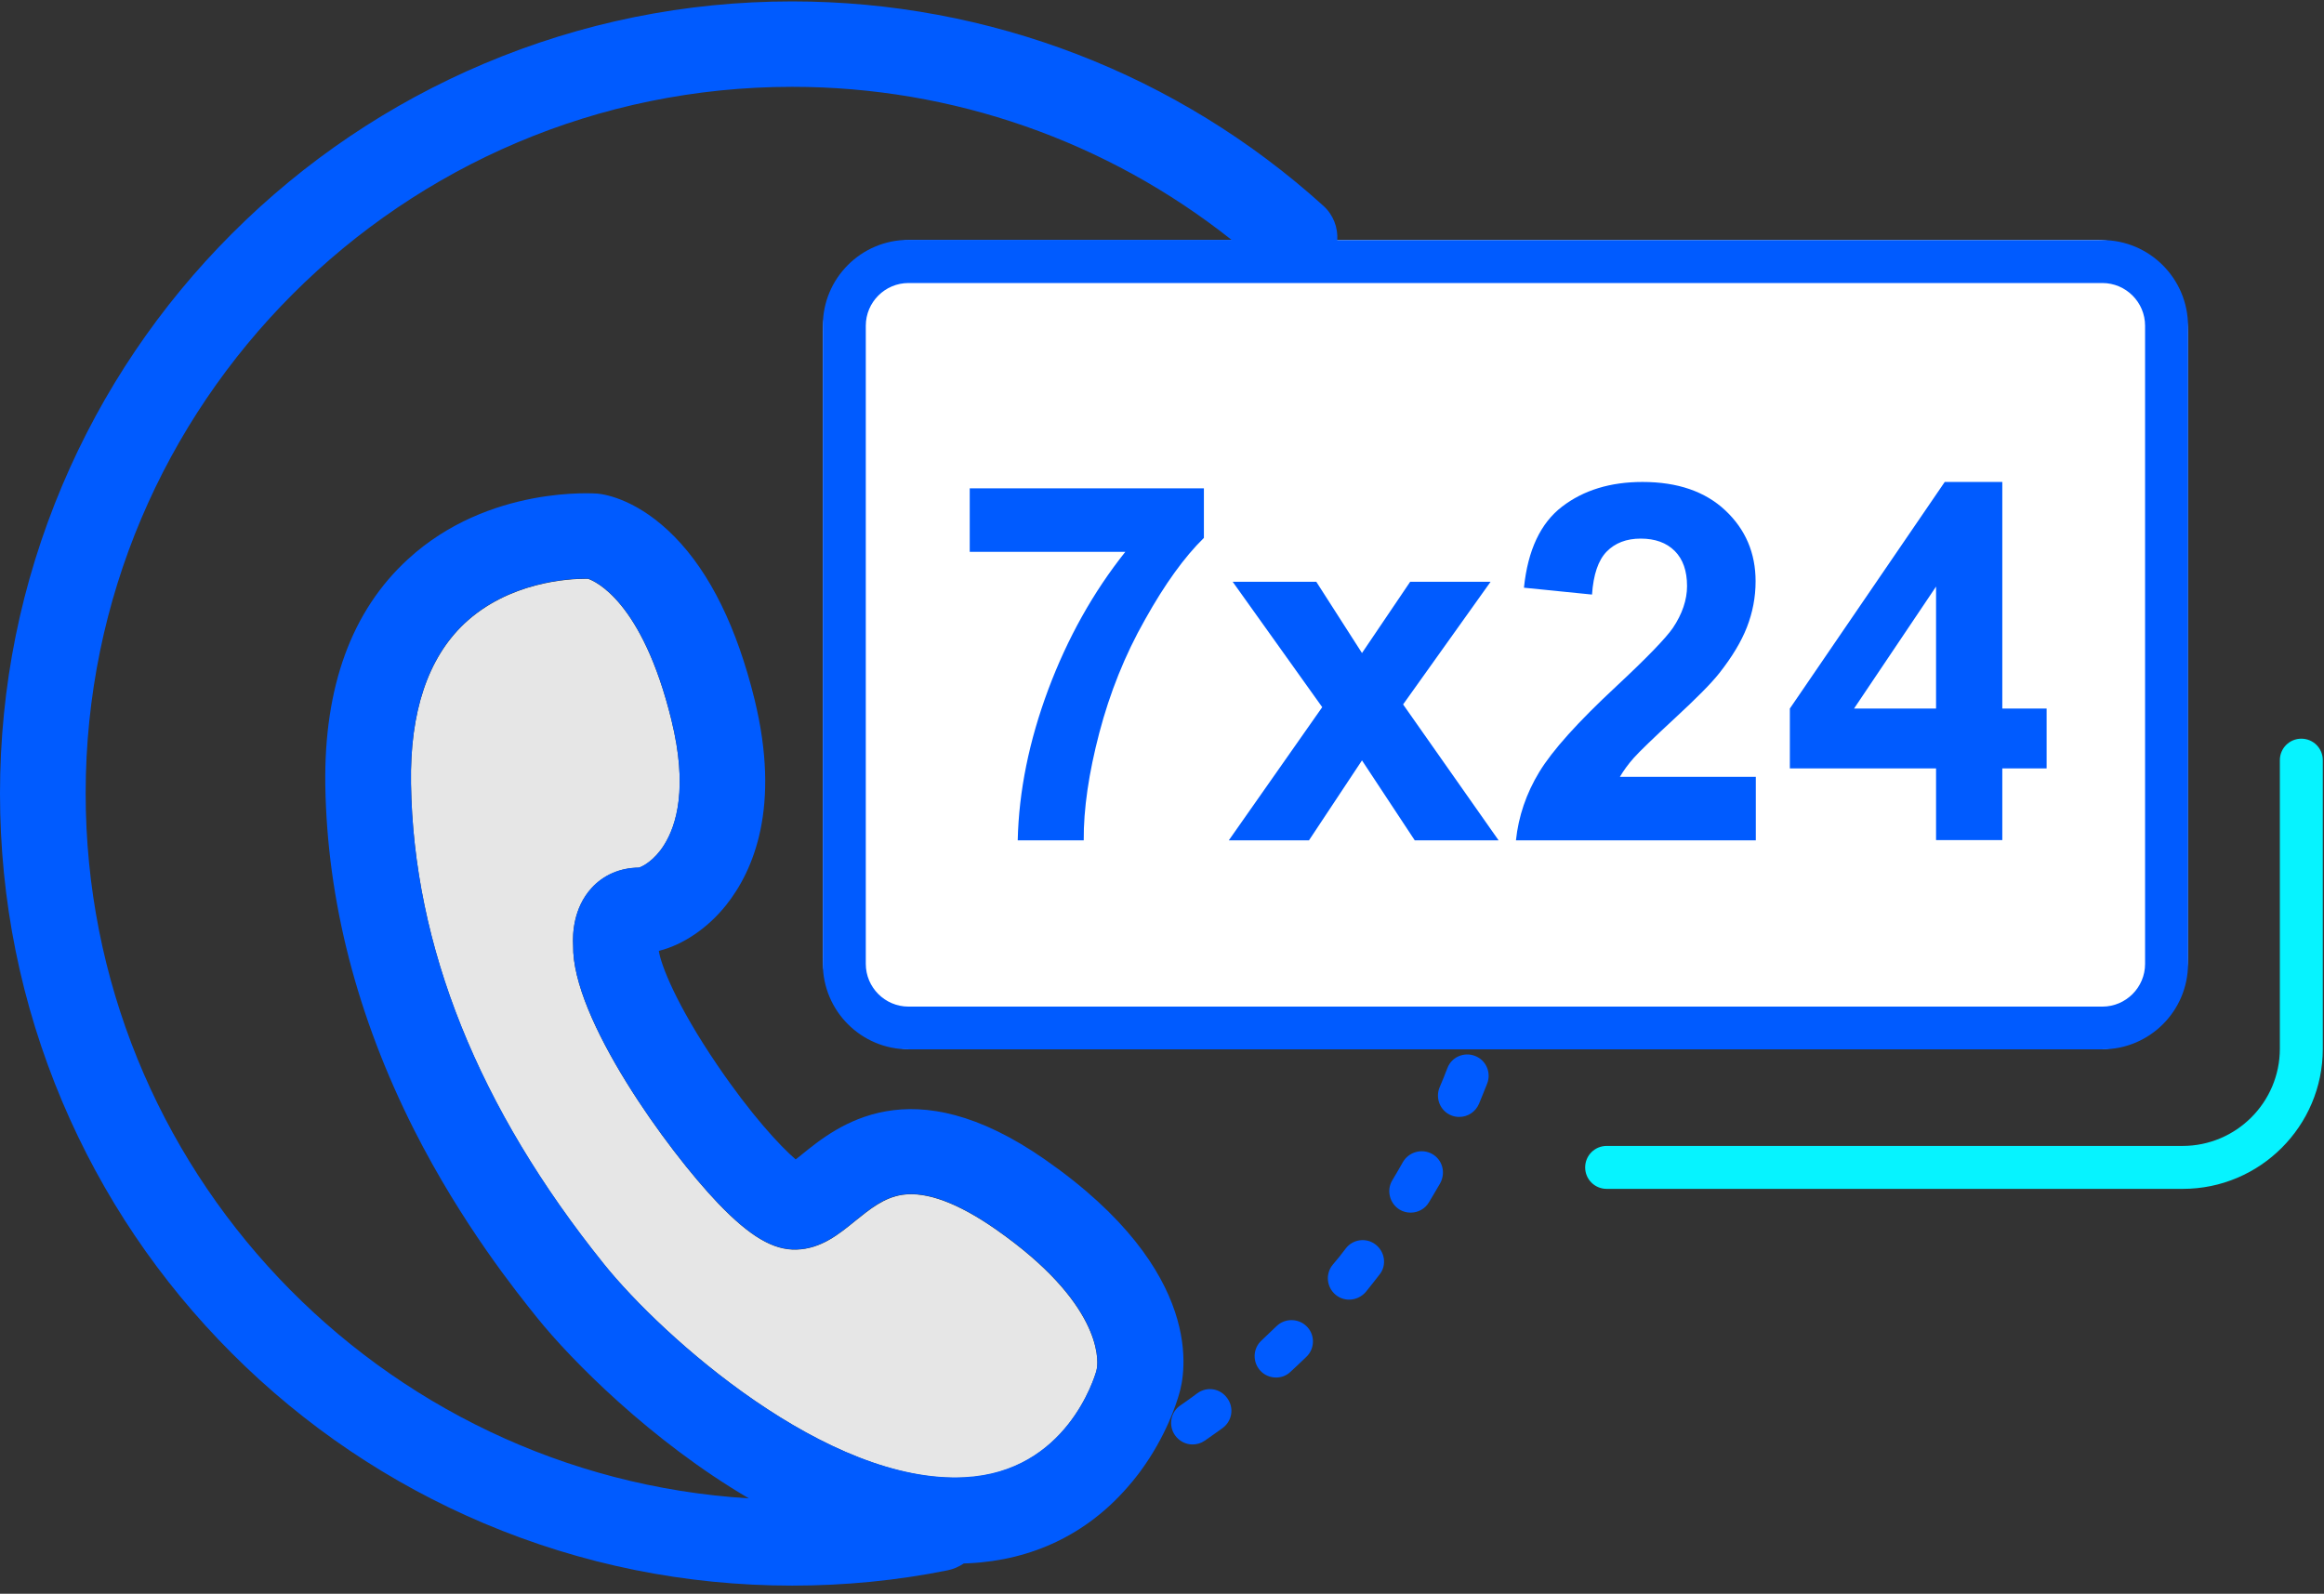 <svg width="156" height="107" viewBox="0 0 156 107" fill="none" xmlns="http://www.w3.org/2000/svg">
<rect x="0" y="0" width="156" height="107" fill="#333333" stroke="none"/>
<path d="M140.739 70.448H61.352C57.979 70.448 55.234 67.703 55.234 64.329V22.237C55.234 18.863 57.979 16.118 61.352 16.118H140.739C144.112 16.118 146.857 18.863 146.857 22.237V64.345C146.857 67.718 144.112 70.448 140.739 70.448Z" fill="white"/>
<path d="M66.858 82.547C64.312 80.768 62.196 79.986 60.586 80.216C59.344 80.4 58.409 81.167 57.397 81.979C56.323 82.853 55.112 83.85 53.456 83.896C51.907 83.942 50.328 83.007 48.211 80.799C44.822 77.256 38.382 68.378 38.474 63.486C38.428 62.704 38.489 60.971 39.701 59.637C40.514 58.748 41.633 58.257 42.89 58.257C43.136 58.181 43.918 57.782 44.577 56.739C45.421 55.405 46.187 52.875 45.068 48.336C43.105 40.331 39.916 39.013 39.471 38.859H39.287C38.198 38.859 34.15 39.059 31.16 41.88C28.721 44.196 27.51 47.799 27.587 52.614C27.755 63.547 32.11 74.404 40.544 84.878C44.47 89.754 55.557 99.675 64.773 99.2C71.581 98.847 73.467 92.468 73.59 92.069L73.636 91.855C73.728 91.226 73.897 87.469 66.858 82.547Z" fill="#E6E6E6"/>
<path d="M65.094 37.05H75.537C73.375 39.764 71.657 42.846 70.369 46.281C69.081 49.731 68.391 53.105 68.315 56.417H72.746C72.731 54.301 73.084 51.908 73.789 49.21C74.494 46.526 75.507 43.981 76.856 41.604C78.19 39.212 79.509 37.387 80.812 36.114V32.786H65.094V37.05ZM100.057 39.058H94.659L91.424 43.843L88.357 39.058H82.744L88.755 47.477L82.484 56.417H87.866L91.424 51.05L94.966 56.417H100.594L94.184 47.293L100.057 39.058ZM112.416 48.228C113.858 46.894 114.87 45.882 115.422 45.177C116.265 44.103 116.879 43.091 117.262 42.11C117.645 41.128 117.845 40.101 117.845 39.028C117.845 37.126 117.17 35.547 115.821 34.274C114.471 33.001 112.616 32.357 110.254 32.357C108.092 32.357 106.298 32.909 104.856 34.013C103.415 35.117 102.556 36.927 102.296 39.457L106.865 39.917C106.957 38.583 107.279 37.617 107.847 37.034C108.414 36.452 109.181 36.16 110.132 36.16C111.098 36.16 111.864 36.436 112.416 36.988C112.968 37.54 113.244 38.322 113.244 39.35C113.244 40.27 112.922 41.221 112.294 42.156C111.818 42.846 110.561 44.149 108.491 46.081C105.915 48.474 104.197 50.39 103.323 51.832C102.449 53.273 101.928 54.807 101.759 56.417H117.86V52.154H108.736C108.981 51.74 109.288 51.31 109.671 50.881C110.055 50.452 110.975 49.562 112.416 48.228ZM134.406 32.357H130.542L120.145 47.569V51.587H129.959V56.401H134.406V51.587H137.381V47.569H134.406V32.357ZM129.959 47.569H124.454L129.959 39.38V47.569ZM96.131 77.471C95.441 77.088 94.567 77.333 94.168 78.023C93.938 78.422 93.708 78.836 93.463 79.234C93.049 79.909 93.279 80.799 93.954 81.213C94.184 81.35 94.444 81.412 94.69 81.412C95.18 81.412 95.656 81.166 95.916 80.722C96.162 80.308 96.423 79.878 96.668 79.449C97.067 78.728 96.821 77.854 96.131 77.471ZM92.344 83.559C91.715 83.068 90.81 83.191 90.335 83.819C90.059 84.187 89.767 84.555 89.461 84.908C88.955 85.522 89.047 86.426 89.66 86.932C89.921 87.147 90.243 87.254 90.565 87.254C90.979 87.254 91.393 87.07 91.684 86.733C91.991 86.35 92.298 85.966 92.604 85.567C93.095 84.954 92.972 84.049 92.344 83.559ZM85.689 89.033L84.676 89.999C84.094 90.536 84.063 91.441 84.6 92.023C84.876 92.33 85.275 92.483 85.658 92.483C86.01 92.483 86.348 92.361 86.624 92.1C86.992 91.763 87.345 91.425 87.697 91.088C88.265 90.536 88.28 89.631 87.728 89.064C87.176 88.496 86.256 88.481 85.689 89.033ZM99.014 70.892C98.278 70.601 97.435 70.969 97.159 71.705C96.99 72.135 96.821 72.579 96.637 72.993C96.331 73.729 96.668 74.573 97.404 74.879C97.588 74.956 97.772 74.987 97.956 74.987C98.523 74.987 99.045 74.649 99.275 74.113C99.459 73.653 99.658 73.193 99.827 72.748C100.118 72.012 99.75 71.168 99.014 70.892ZM80.368 93.541C79.999 93.817 79.616 94.093 79.233 94.354C78.573 94.799 78.42 95.704 78.865 96.348C79.141 96.746 79.585 96.976 80.045 96.976C80.322 96.976 80.613 96.9 80.858 96.731C81.257 96.455 81.671 96.163 82.07 95.872C82.714 95.397 82.852 94.507 82.376 93.863C81.901 93.204 81.011 93.066 80.368 93.541Z" fill="#005BFF"/>
<path d="M141.107 16.118H89.767C89.814 15.275 89.507 14.431 88.832 13.818C79.049 4.97 66.382 0.094 53.18 0.094C46.003 0.094 39.041 1.505 32.478 4.28C26.145 6.964 20.456 10.797 15.58 15.674C10.703 20.55 6.87 26.239 4.186 32.572C1.411 39.135 0 46.097 0 53.273C0 60.45 1.411 67.412 4.186 73.975C6.87 80.308 10.703 85.997 15.58 90.873C20.456 95.75 26.145 99.583 32.478 102.267C39.041 105.042 46.003 106.453 53.18 106.453C56.691 106.453 60.203 106.116 63.607 105.426C64.006 105.349 64.374 105.18 64.696 104.966C64.818 104.966 64.956 104.95 65.079 104.95C69.311 104.736 72.946 102.987 75.66 99.875C75.905 99.599 76.15 99.307 76.381 99.001C76.442 98.924 76.503 98.847 76.565 98.755C78.297 96.394 78.987 94.155 79.141 93.618C79.555 92.299 81.011 85.414 70.155 77.854C61.123 71.552 56.17 75.6 53.778 77.548C53.67 77.64 53.532 77.747 53.41 77.839C52.367 76.95 50.389 74.803 48.15 71.506C45.374 67.427 44.362 64.759 44.224 63.839C45.834 63.44 47.506 62.321 48.748 60.757C50.588 58.441 52.413 54.178 50.65 46.956C49.469 42.156 47.675 38.476 45.282 36.038C42.89 33.599 40.728 33.201 40.115 33.139C40.038 33.139 32.831 32.541 27.387 37.54C23.6 41.006 21.744 46.112 21.836 52.706C21.959 60.481 23.968 68.27 27.801 75.861C30.991 82.163 34.686 86.764 36.066 88.481C38.336 91.303 43.703 96.746 50.266 100.595C25.47 99.077 5.75 78.437 5.75 53.258C5.75 27.113 27.019 5.829 53.18 5.829C63.944 5.829 74.295 9.463 82.668 16.103H60.985C57.811 16.103 55.234 18.679 55.234 21.853V64.698C55.234 67.872 57.811 70.448 60.985 70.448H141.122C144.297 70.448 146.873 67.872 146.873 64.698V21.869C146.857 18.694 144.281 16.118 141.107 16.118ZM40.544 84.862C32.11 74.374 27.755 63.517 27.587 52.599C27.51 47.784 28.721 44.18 31.16 41.865C34.15 39.043 38.198 38.844 39.287 38.844H39.471C39.915 38.997 43.105 40.316 45.068 48.32C46.187 52.859 45.405 55.405 44.577 56.724C43.918 57.782 43.136 58.165 42.89 58.242C41.633 58.257 40.498 58.732 39.701 59.622C38.489 60.956 38.428 62.689 38.474 63.471C38.382 68.362 44.822 77.256 48.211 80.783C50.343 83.007 51.907 83.927 53.456 83.881C55.112 83.835 56.323 82.838 57.397 81.964C58.393 81.151 59.329 80.385 60.586 80.201C62.196 79.971 64.312 80.753 66.858 82.531C73.912 87.454 73.728 91.211 73.636 91.824L73.59 92.039C73.482 92.437 71.596 98.817 64.772 99.169C55.556 99.675 44.47 89.754 40.544 84.862ZM143.99 64.713C143.99 66.292 142.702 67.58 141.122 67.58H60.985C59.405 67.58 58.117 66.292 58.117 64.713V21.869C58.117 20.289 59.405 19.001 60.985 19.001H141.122C142.702 19.001 143.99 20.289 143.99 21.869V64.713Z" fill="#005BFF"/>
<path d="M154.479 49.593C153.681 49.593 153.037 50.237 153.037 51.034V70.402C153.037 74.005 150.108 76.934 146.505 76.934H107.847C107.049 76.934 106.405 77.578 106.405 78.376C106.405 79.173 107.049 79.817 107.847 79.817H146.52C151.703 79.817 155.92 75.6 155.92 70.417V51.034C155.92 50.237 155.276 49.593 154.479 49.593Z" fill="#06F3FF"/>
</svg>
